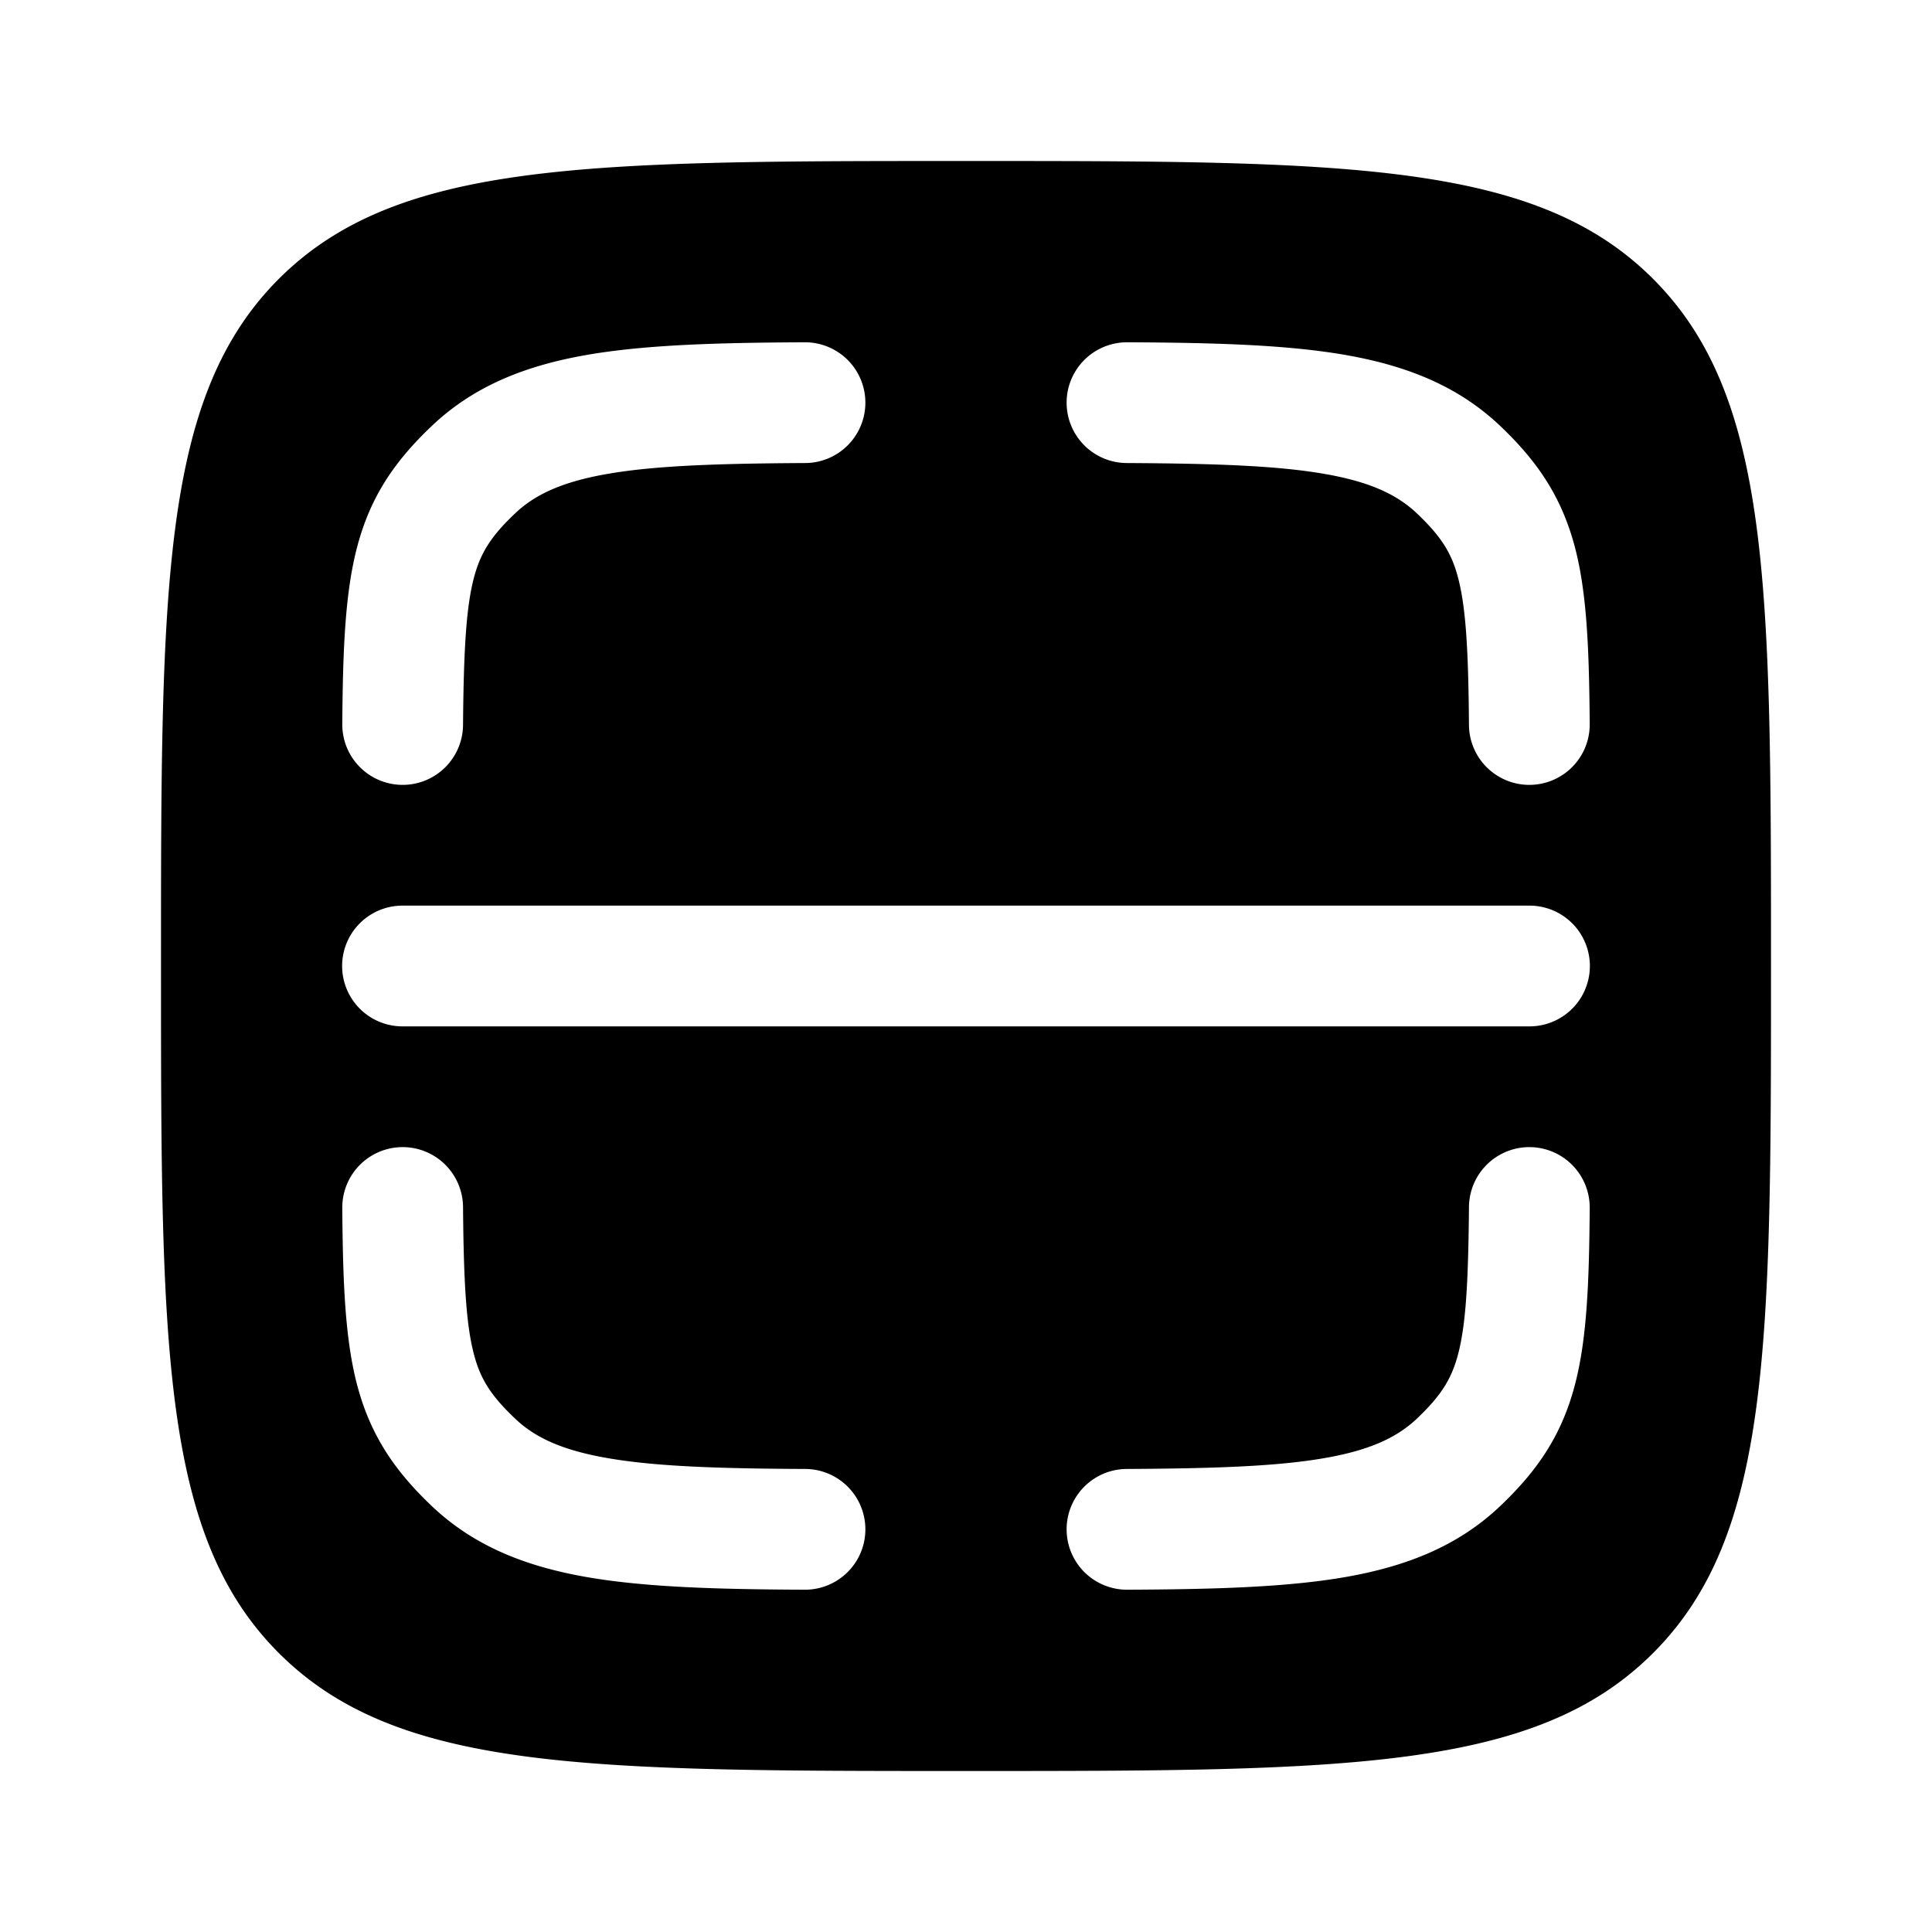 <svg xmlns="http://www.w3.org/2000/svg" width="3em" height="3em" viewBox="0 0 24 24"><path fill="currentColor" fill-rule="evenodd" d="M2 12c0-4.714 0-7.071 1.464-8.536C4.93 2 7.286 2 12 2s7.071 0 8.535 1.464C22 4.93 22 7.286 22 12s0 7.071-1.465 8.535C19.072 22 16.714 22 12 22s-7.071 0-8.536-1.465C2 19.072 2 16.714 2 12m8.004-6.248a.75.75 0 1 0-.008-1.5c-1.082.005-1.98.03-2.713.158c-.752.132-1.395.382-1.922.884c-.455.433-.76.872-.925 1.503c-.15.571-.177 1.275-.184 2.197a.75.75 0 1 0 1.5.012c.008-.949.04-1.466.135-1.828c.08-.303.206-.51.509-.798c.242-.23.572-.392 1.145-.492c.592-.104 1.37-.13 2.463-.136m4-1.5a.75.75 0 0 0-.008 1.5c1.093.006 1.871.032 2.463.136c.573.1.903.262 1.145.492c.303.288.43.495.509.798c.095.362.128.879.135 1.828a.75.75 0 0 0 1.5-.012c-.007-.922-.034-1.626-.184-2.197c-.166-.63-.47-1.07-.925-1.503c-.527-.502-1.17-.752-1.922-.884c-.733-.128-1.631-.153-2.713-.158M5 11.25a.75.75 0 1 0 0 1.5h14a.75.75 0 0 0 0-1.5zm.752 3.744a.75.75 0 0 0-1.5.012c.007.923.034 1.626.184 2.197c.166.63.47 1.07.925 1.503c.527.502 1.17.752 1.922.884c.733.128 1.631.153 2.713.158a.75.75 0 0 0 .008-1.5c-1.093-.005-1.871-.032-2.463-.136c-.573-.1-.903-.261-1.145-.492c-.303-.288-.43-.495-.509-.798c-.095-.361-.127-.879-.135-1.828m13.996.012a.75.75 0 1 0-1.5-.012c-.008.95-.04 1.467-.135 1.828c-.08.303-.206.51-.509.798c-.242.23-.572.392-1.145.492c-.592.104-1.37.13-2.463.136a.75.75 0 0 0 .008 1.5c1.082-.005 1.98-.03 2.713-.158c.752-.132 1.395-.382 1.922-.884c.455-.433.76-.872.925-1.503c.15-.571.177-1.274.184-2.197" clip-rule="evenodd"/></svg>